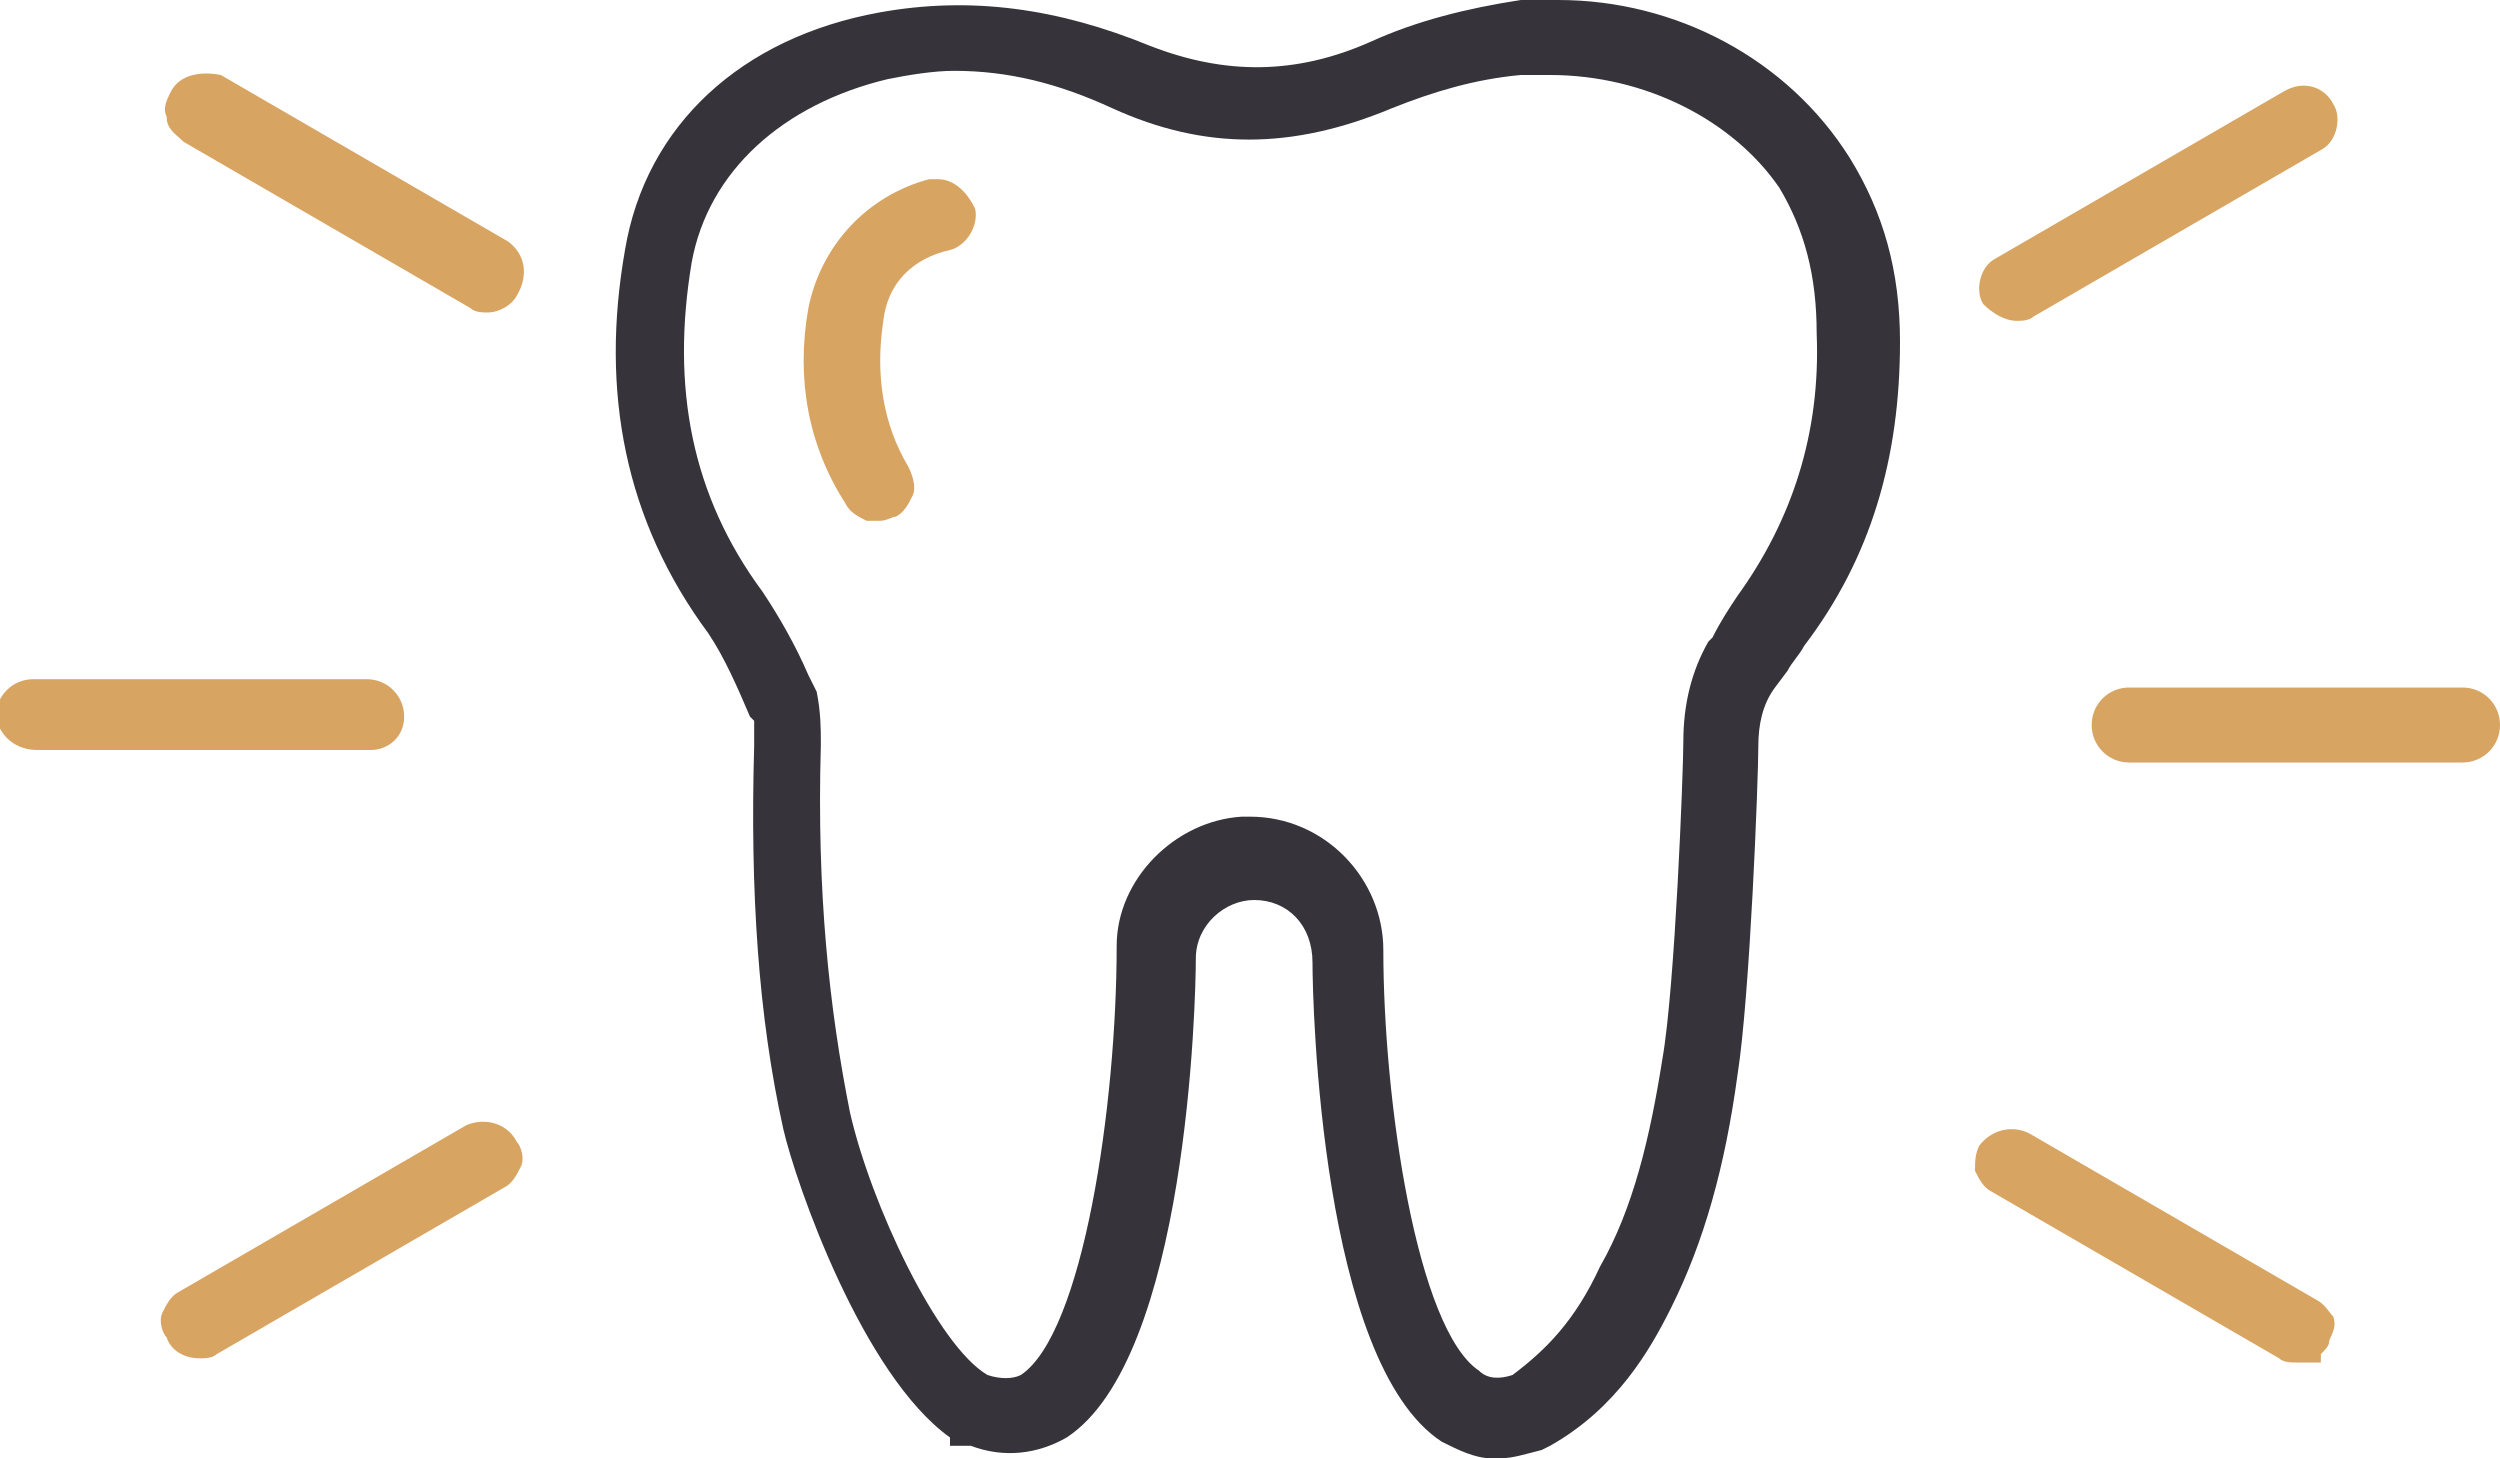 <svg width="60" height="35" viewBox="0 0 60 35" fill="none" xmlns="http://www.w3.org/2000/svg">
<path d="M37.4 0C37.1 0 36.8 0 36.5 0C35.2 0.2 34 0.5 32.9 1C31.1 1.8 29.4 1.8 27.6 1.1C25.4 0.2 23.3 -0.1 21.1 0.3C17.8 0.9 15.5 3 15 6C14.4 9.4 15 12.5 17 15.2C17.4 15.8 17.7 16.5 18 17.2L18.1 17.3C18.1 17.3 18.1 17.5 18.1 17.7V17.9C18 21.4 18.2 24.4 18.8 27.1C19.1 28.4 20.7 33 22.8 34.5V34.7H23.3C24.1 35 24.9 34.9 25.6 34.5C28.5 32.6 28.7 24 28.7 23C28.7 22.2 29.4 21.6 30.1 21.6C30.9 21.6 31.5 22.2 31.5 23.1C31.5 24.1 31.7 32.7 34.6 34.6C35 34.8 35.4 35 35.8 35H36C36.3 35 36.6 34.9 37 34.8L37.2 34.7C38.8 33.8 39.6 32.4 40.1 31.4C40.9 29.8 41.4 28 41.7 25.8C42 23.9 42.2 18.7 42.2 17.9C42.2 17.4 42.3 16.9 42.6 16.5L42.9 16.1C43 15.9 43.2 15.7 43.3 15.5C44.9 13.4 45.6 11 45.6 8.2C45.6 6.5 45.2 5.1 44.4 3.8C42.9 1.4 40.2 0 37.4 0ZM23.7 33C22.5 32.3 20.9 28.9 20.4 26.7C19.9 24.2 19.6 21.4 19.7 17.9V17.8C19.7 17.5 19.7 17.1 19.6 16.6L19.4 16.2C19.1 15.5 18.7 14.8 18.3 14.2C16.6 11.9 16.1 9.3 16.6 6.3C17 4.1 18.8 2.5 21.3 1.9C21.8 1.8 22.4 1.7 22.9 1.7C24.2 1.7 25.4 2 26.7 2.6C28.9 3.6 31 3.6 33.4 2.6C34.4 2.2 35.4 1.9 36.5 1.8C36.7 1.8 36.9 1.8 37.2 1.8C39.5 1.8 41.6 2.9 42.7 4.5C43.3 5.5 43.6 6.6 43.6 8C43.7 10.4 43 12.5 41.7 14.3C41.5 14.6 41.3 14.9 41.1 15.3L41 15.4C40.6 16.1 40.4 16.9 40.4 17.8C40.4 18.5 40.2 23.7 39.9 25.4C39.6 27.3 39.2 29 38.4 30.4C37.8 31.7 37.1 32.4 36.3 33C36 33.1 35.7 33.1 35.5 32.9C34 31.9 33.2 26.4 33.2 22.8C33.2 21.1 31.8 19.6 30 19.6H29.8C28.2 19.7 26.8 21.1 26.8 22.7C26.8 26.5 26 32 24.5 33C24.3 33.1 24 33.1 23.7 33Z" fill="#36343A"/>
<path d="M22.5 4.3H22.3C20.8 4.7 19.7 5.9 19.4 7.4C19.1 9.1 19.4 10.7 20.3 12.1C20.4 12.3 20.6 12.4 20.8 12.5H21.1C21.3 12.5 21.4 12.4 21.5 12.4C21.7 12.3 21.8 12.1 21.9 11.9C22 11.7 21.9 11.4 21.8 11.2C21.2 10.2 21 9 21.2 7.7C21.3 6.8 21.9 6.2 22.8 6C23.2 5.9 23.5 5.4 23.4 5C23.2 4.6 22.9 4.3 22.5 4.3Z" fill="#D8A462"/>
<path d="M12.2 5.8L5.3 1.8C4.8 1.7 4.3 1.8 4.1 2.2C4 2.4 3.9 2.6 4 2.8C4 3.1 4.2 3.2 4.4 3.4L11.3 7.4C11.4 7.5 11.6 7.5 11.7 7.5C12 7.5 12.3 7.3 12.4 7.1C12.7 6.6 12.6 6.1 12.2 5.8Z" fill="#D8A462"/>
<path d="M9.7 17.2C9.7 16.7 9.3 16.3 8.8 16.3H0.8C0.3 16.3 -0.1 16.7 -0.1 17.2C2.44156e-05 17.7 0.4 18 0.9 18H8.9C9.3 18 9.7 17.7 9.7 17.2Z" fill="#D8A462"/>
<path d="M11.2 27L4.3 31C4.1 31.1 4 31.3 3.9 31.5C3.8 31.7 3.9 32 4 32.1C4.1 32.4 4.4 32.6 4.8 32.6C4.9 32.6 5.1 32.6 5.2 32.5L12.1 28.5C12.3 28.4 12.4 28.2 12.5 28C12.6 27.8 12.5 27.5 12.4 27.4C12.2 27 11.7 26.8 11.2 27Z" fill="#D8A462"/>
<path d="M55.6 31.2L48.7 27.2C48.3 27 47.8 27.1 47.5 27.5C47.4 27.7 47.4 27.9 47.4 28.1C47.5 28.3 47.6 28.5 47.8 28.6L54.7 32.6C54.8 32.7 55 32.7 55.1 32.7H55.7V32.5C55.8 32.4 55.9 32.3 55.9 32.2C55.9 32.1 56.1 31.9 56 31.6C55.9 31.5 55.8 31.3 55.6 31.2Z" fill="#D8A462"/>
<path d="M59.1 16.5H51.1C50.6 16.5 50.2 16.9 50.2 17.4C50.2 17.9 50.6 18.3 51.1 18.3H59.1C59.6 18.3 60 17.9 60 17.4C60 16.9 59.6 16.5 59.1 16.5Z" fill="#D8A462"/>
<path d="M48.4 7.7C48.5 7.7 48.7 7.7 48.8 7.6L55.7 3.6C56.1 3.4 56.2 2.8 56 2.5C55.8 2.1 55.3 1.9 54.8 2.2L47.9 6.2C47.5 6.4 47.4 7 47.6 7.3C47.8 7.5 48.1 7.7 48.4 7.7Z" fill="#D8A462"/>
</svg>

